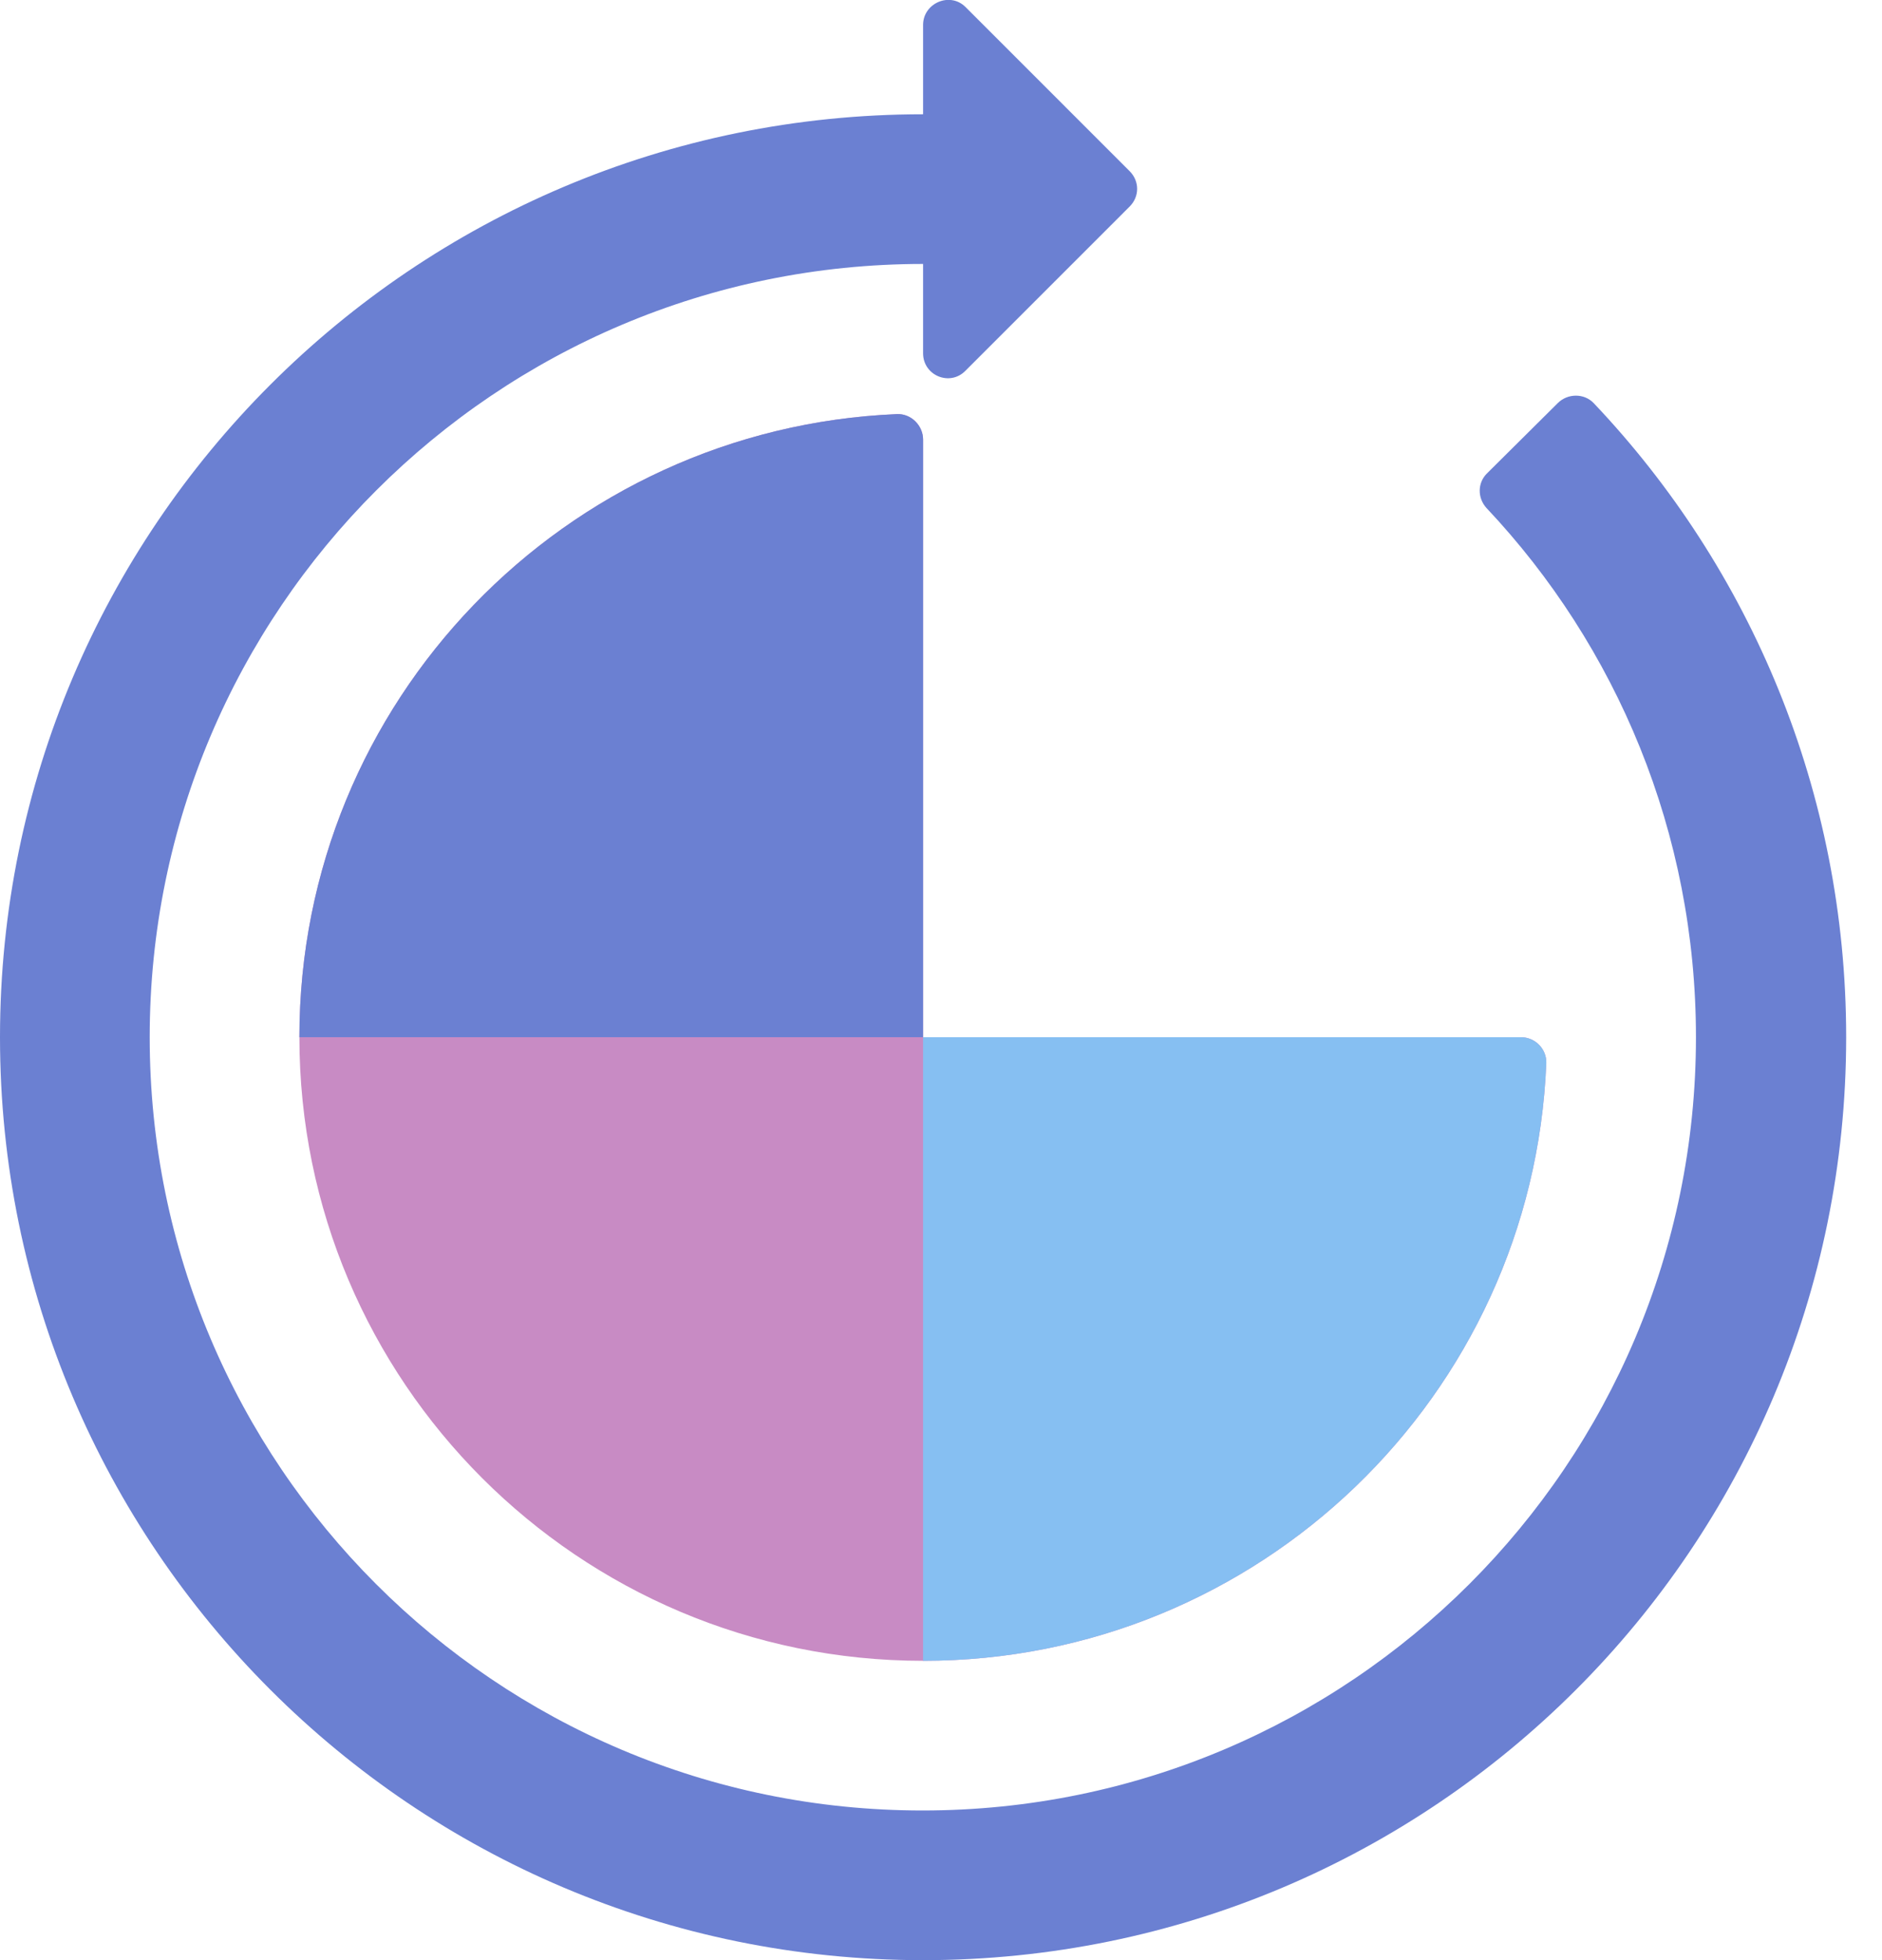 <svg width="48" height="50" viewBox="0 0 48 50" fill="none" xmlns="http://www.w3.org/2000/svg">
<g clip-path="url(#clip0)">
<path d="M40.647 10.283C40.405 10.029 39.985 10.029 39.73 10.283L37.923 12.078C37.681 12.319 37.681 12.701 37.91 12.956C41.232 16.481 43.255 21.24 43.255 26.458C43.255 37.351 34.423 46.183 23.53 46.183C12.637 46.183 3.818 37.351 3.818 26.458C3.818 15.565 12.649 6.733 23.543 6.733V9.011C23.543 9.583 24.23 9.863 24.625 9.456L28.811 5.269C29.066 5.015 29.066 4.62 28.811 4.366L24.625 0.179C24.23 -0.216 23.543 0.077 23.543 0.637V2.915C10.537 2.915 0 13.465 0 26.458C0 39.451 10.537 50.001 23.543 50.001C36.549 50.001 47.086 39.464 47.086 26.458C47.086 20.197 44.642 14.496 40.647 10.283Z" fill="#6B80D2"/>
<path d="M38.789 26.457H23.543V11.212C23.543 10.855 23.238 10.55 22.881 10.563C14.406 10.919 7.636 17.893 7.636 26.457C7.636 35.238 14.762 42.365 23.543 42.365C32.108 42.365 39.094 35.594 39.438 27.119C39.45 26.763 39.158 26.457 38.789 26.457Z" fill="#C88BC4"/>
<path d="M38.789 26.457H23.543V42.365C32.108 42.365 39.094 35.594 39.438 27.119C39.45 26.763 39.158 26.457 38.789 26.457Z" fill="#86BFF2"/>
<path d="M23.543 16.391V11.212C23.543 10.855 23.238 10.55 22.881 10.563C14.406 10.919 7.636 17.893 7.636 26.457H23.543V16.391Z" fill="#6B80D2"/>
</g>
<defs>
<clipPath id="clip0">
<rect width="47.086" height="50" fill="white"/>
</clipPath>
</defs>
</svg>

